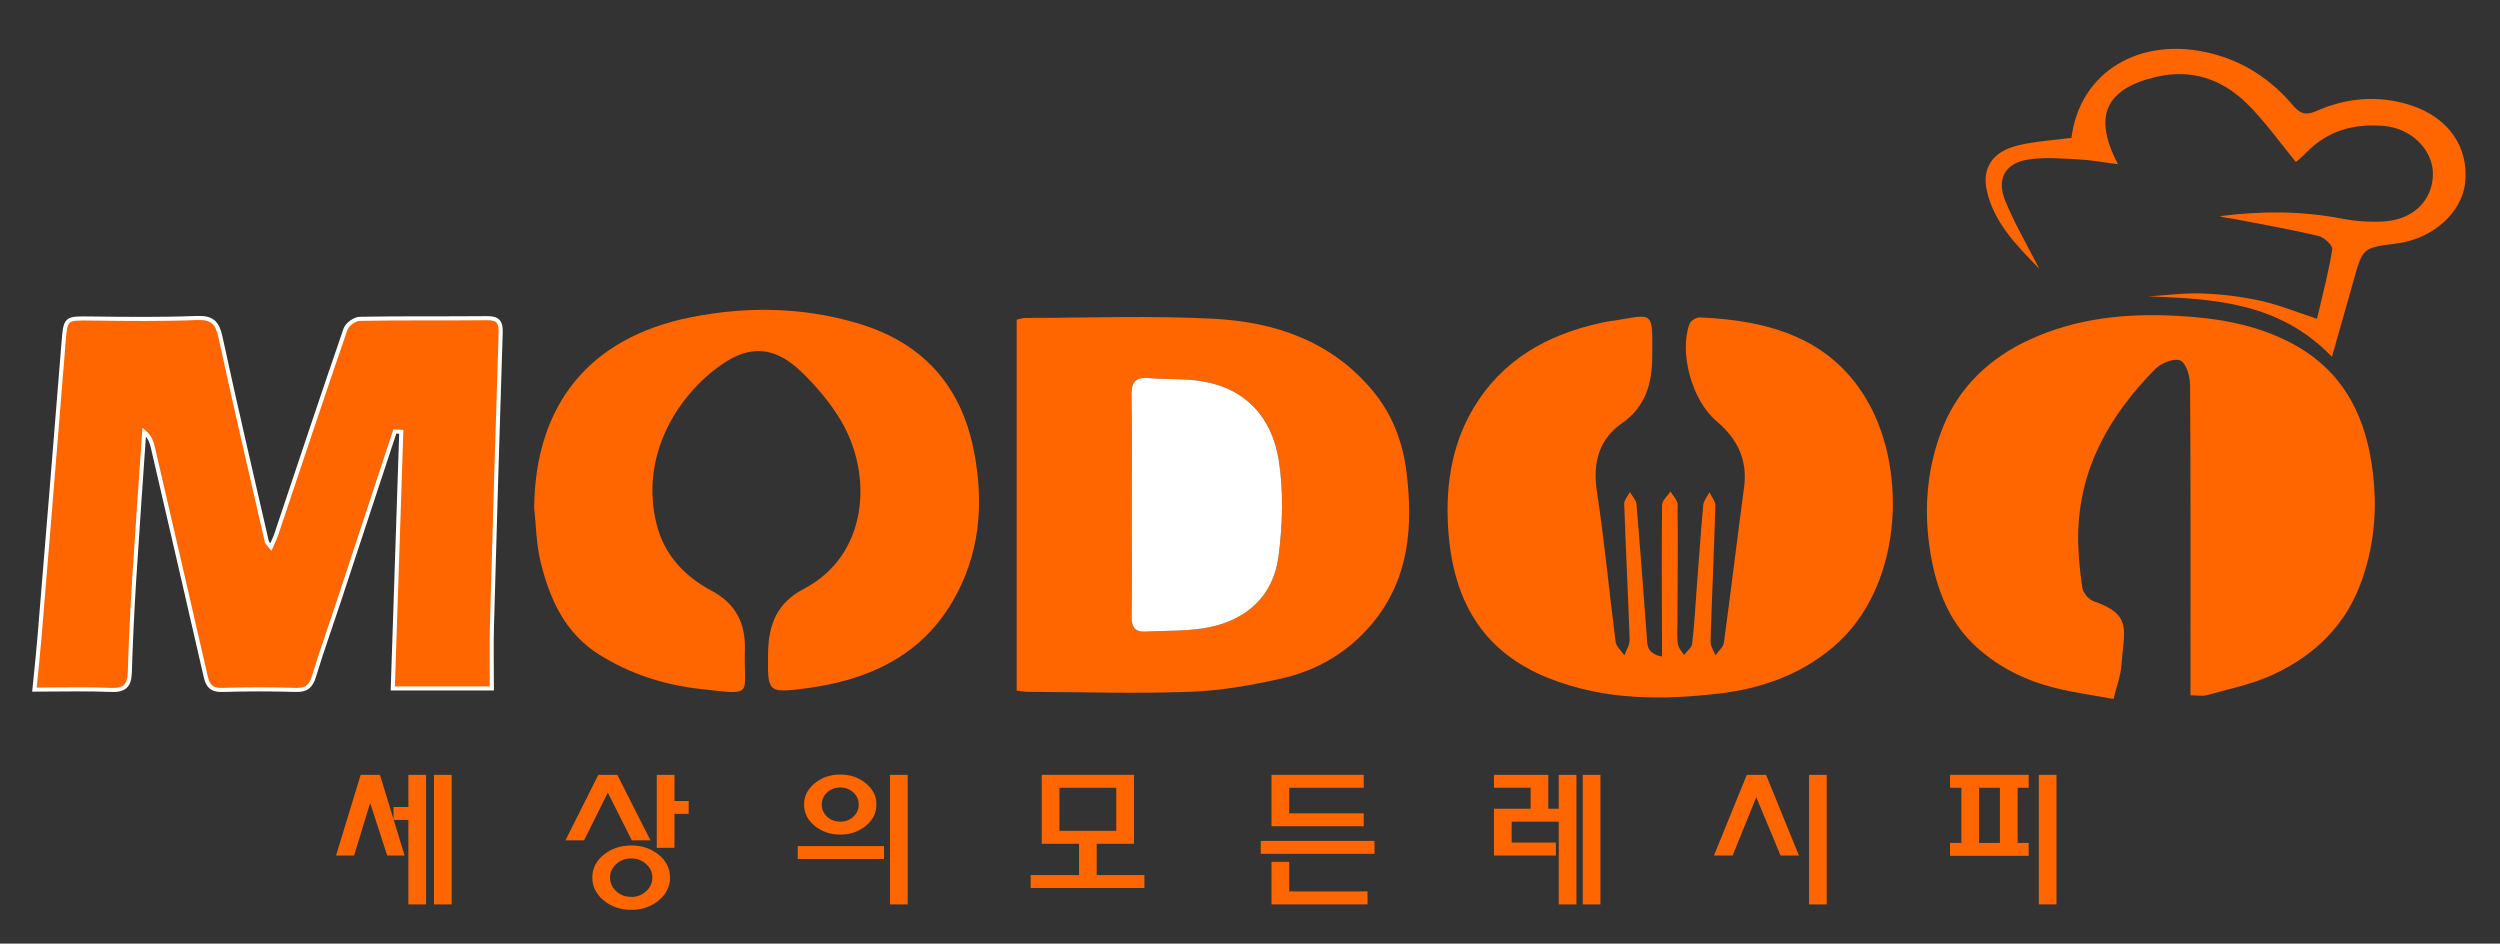 <?xml version="1.0" encoding="utf-8"?>
<!-- Generator: Adobe Illustrator 16.0.0, SVG Export Plug-In . SVG Version: 6.00 Build 0)  -->
<!DOCTYPE svg PUBLIC "-//W3C//DTD SVG 1.1//EN" "http://www.w3.org/Graphics/SVG/1.1/DTD/svg11.dtd">
<svg version="1.1" id="Layer_1" xmlns="http://www.w3.org/2000/svg" xmlns:xlink="http://www.w3.org/1999/xlink" x="0px" y="0px"
	 width="612px" height="231px" viewBox="0 0 612 231" enable-background="new 0 0 612 231" xml:space="preserve">
<rect x="0" y="0" width="612" height="231" fill="#333333" stroke="none"/>
<g>
	<g>
		<g>
			<path fill-rule="evenodd" clip-rule="evenodd" fill="#FF6600" stroke="#FFFFFF" stroke-miterlimit="10" d="M96.66,105.615
				c-4.65,14.096-9.292,28.194-13.952,42.288c-1.94,5.866-4.022,11.688-5.821,17.598c-0.721,2.366-1.749,3.465-4.382,3.388
				c-6.051-0.176-12.114-0.177-18.165,0.005c-2.52,0.076-3.463-1.008-3.97-3.224c-4.29-18.743-8.626-37.477-12.967-56.209
				c-0.299-1.29-0.753-2.544-2.108-3.707c-0.831,12.181-1.714,24.358-2.473,36.544c-0.463,7.444-0.822,14.897-1.047,22.353
				c-0.097,3.205-1.294,4.379-4.597,4.24c-6.031-0.253-12.08-0.072-18.752-0.072c0.422-4.304,0.867-8.282,1.196-12.27
				c1.989-24.107,3.982-48.215,5.905-72.327c0.516-6.464,0.405-6.335,6.928-6.247c8.586,0.117,17.185,0.205,25.761-0.129
				c3.747-0.145,4.995,1.168,5.753,4.675c3.618,16.731,7.521,33.4,11.349,50.084c0.082,0.355,0.485,0.636,1,1.278
				c0.509-1.177,0.983-2.09,1.307-3.053c5.63-16.767,11.194-33.555,16.961-50.273c0.392-1.137,2.265-2.482,3.472-2.505
				c10.415-0.199,20.836-0.057,31.253-0.159c2.664-0.025,3.331,1.03,3.25,3.536c-0.772,23.922-1.475,47.845-2.134,71.77
				c-0.139,5.031-0.021,10.069-0.021,15.326c-8.353,0-16.285,0-24.252,0c0.7-21.14,1.389-41.974,2.079-62.807
				C97.71,105.685,97.185,105.649,96.66,105.615z"/>
			<path fill-rule="evenodd" clip-rule="evenodd" fill="#FF6600" d="M536.233,170.208c0-1.898,0-3.418,0-4.938
				c0-23.664,0.059-47.33-0.1-70.994c-0.014-2.111-0.912-5.314-2.36-6.009c-1.431-0.686-4.683,0.569-6.099,2
				c-11.118,11.24-18.7,24.29-18.934,40.61c-0.062,4.308,0.375,8.654,0.994,12.923c0.183,1.261,1.55,2.96,2.748,3.369
				c9.714,3.32,7.427,7.156,6.826,15.813c-0.172,2.466-1.125,4.878-1.916,8.121c-4.592-0.846-9.494-1.5-14.265-2.685
				c-7.132-1.771-13.629-4.935-19.164-9.907c-6.315-5.673-9.433-13.06-11.022-21.117c-2.211-11.199-1.525-22.408,2.741-32.947
				c3.981-9.831,11.505-16.867,21.163-21.303c11.439-5.252,23.473-6.492,36.034-5.828c9.983,0.529,19.444,2.091,28.284,6.81
				c11.691,6.243,17.416,16.441,19.38,29.17c1.492,9.67,1.007,19.03-2.252,28.446c-3.904,11.286-11.607,18.7-21.999,23.474
				c-5.034,2.313-10.63,3.427-16.01,4.946C539.149,170.482,537.846,170.208,536.233,170.208z"/>
			<path fill-rule="evenodd" clip-rule="evenodd" fill="#FF6600" d="M406.856,160.714c0-1.866,0.002-3.23,0-4.594
				c-0.024-10.842-0.11-21.686,0.021-32.525c0.014-1.098,1.343-2.179,2.061-3.269c0.606,1.065,1.728,2.126,1.739,3.196
				c0.098,9.573-0.004,19.148-0.037,28.723c-0.007,1.829-0.141,3.682,0.11,5.478c0.129,0.921,0.978,1.74,1.5,2.606
				c0.69-0.905,1.866-1.751,1.985-2.727c0.525-4.321,0.747-8.679,1.077-13.023c0.532-7.002,1.007-14.01,1.653-21.001
				c0.098-1.063,0.987-2.052,1.511-3.074c0.507,1.092,1.479,2.197,1.448,3.273c-0.322,11.101-0.846,22.195-1.185,33.295
				c-0.034,1.103,0.782,2.23,1.204,3.347c0.714-1.026,1.916-1.985,2.066-3.089c1.729-12.648,3.233-25.326,4.935-37.979
				c0.917-6.825-1.667-11.976-6.787-16.29c-5.975-5.036-9.158-16.75-6.549-23.813c0.275-0.745,1.652-1.584,2.481-1.548
				c17.028,0.752,32.539,5.039,41.461,21.186c9.34,16.899,8.146,45.156-8.787,59.509c-7.965,6.751-17.522,10.148-27.716,11.357
				c-14.063,1.666-28.108,1.684-41.606-3.602c-16.811-6.581-23.906-19.542-24.95-37.088c-0.66-11.086,1.15-21.662,7.397-31.019
				c7.669-11.482,19.124-16.986,32.312-19.463c0.275-0.052,0.563-0.035,0.841-0.079c9.858-1.56,9.516-2.716,9.428,8.985
				c-0.048,6.244-1.542,12.039-7.401,16.119c-5.664,3.944-7.213,9.741-6.14,16.753c1.869,12.194,2.985,24.503,4.573,36.743
				c0.154,1.182,1.41,2.221,2.155,3.326c0.449-1.267,1.322-2.547,1.28-3.796c-0.373-11.094-0.947-22.181-1.327-33.274
				c-0.033-0.951,0.903-1.937,1.39-2.907c0.557,0.987,1.519,1.94,1.607,2.967c0.913,10.642,1.688,21.295,2.496,31.945
				C403.267,157.505,402.835,159.988,406.856,160.714z"/>
			<path fill-rule="evenodd" clip-rule="evenodd" fill="#FF6600" d="M248.88,169.058c0-30.45,0-60.537,0-90.798
				c0.828-0.171,1.488-0.428,2.148-0.428c15.348-0.01,30.729-0.61,46.036,0.196c15.118,0.795,29.01,5.514,39.146,17.839
				c4.705,5.72,7.212,12.498,8.096,19.64c1.644,13.271,0.71,26.198-8.375,37.121c-5.769,6.937-13.268,11.407-21.929,13.392
				c-7.365,1.687-14.936,3.046-22.461,3.326c-13.358,0.496-26.75,0.067-40.127,0.011
				C250.732,169.353,250.049,169.199,248.88,169.058z M277.065,123.565c0,9.143,0.067,18.286-0.045,27.428
				c-0.03,2.502,0.831,3.753,3.336,3.621c5.182-0.27,10.475-0.024,15.515-1.031c9.418-1.881,15.877-7.803,17.114-17.412
				c0.994-7.71,1.258-15.797,0.06-23.437c-1.623-10.351-7.927-17.641-18.893-19.42c-4.257-0.691-8.667-0.38-12.985-0.764
				c-3.497-0.311-4.235,1.272-4.174,4.432C277.166,105.841,277.054,114.704,277.065,123.565z"/>
			<path fill-rule="evenodd" clip-rule="evenodd" fill="#FF6600" d="M130.765,124.356c0.24-25.293,13.505-41.734,38.354-46.687
				c13.566-2.705,27.167-2.513,40.544,1.382c15.727,4.579,25.424,14.825,28.677,31.005c2.639,13.124,1.599,25.823-5.32,37.465
				c-7.995,13.45-20.996,19.059-35.789,20.992c-9.479,1.24-9.34,0.906-9.203-8.766c0.098-6.896,2.228-12.191,8.686-15.553
				c15.949-8.304,17.069-28.094,9.034-41.411c-2.582-4.279-5.928-8.249-9.537-11.725c-6.371-6.138-12.379-6.767-19.471-1.865
				c-11.238,7.77-20.196,22.797-15.967,39.282c1.894,7.383,6.78,12.598,13.363,16.1c5.918,3.147,8.398,7.935,8.213,14.454
				c-0.325,11.443,2.575,11.123-10.774,9.646c-8.923-0.987-17.314-3.652-24.941-8.466c-8.433-5.321-12.156-13.736-14.351-22.902
				C131.281,133.11,131.242,128.681,130.765,124.356z"/>
			<path fill-rule="evenodd" clip-rule="evenodd" fill="#FF6600" d="M570.854,87.339c-12.921-13.368-28.805-14.171-44.97-14.793
				c4.465-0.264,8.944-0.871,13.393-0.698c4.748,0.186,9.54,0.778,14.178,1.804c4.473,0.989,8.772,2.759,13.752,4.383
				c1.347-5.827,2.82-11.361,3.732-16.987c0.151-0.931-1.985-2.966-3.35-3.287c-6.829-1.611-13.749-2.837-20.646-4.155
				c-1.176-0.226-2.393-0.239-3.569-0.686c10.009-1.299,19.955-1.315,29.913,0.599c3.415,0.656,7.007,0.905,10.474,0.67
				c7.222-0.488,11.93-5.432,11.809-11.824c-0.109-5.814-5.362-10.971-11.966-11.536c-7.209-0.617-13.697,1.063-18.915,6.425
				c-0.868,0.892-1.84,1.682-2.641,2.408c-4.147-4.999-7.766-10.215-12.242-14.544c-5.965-5.768-13.4-8.263-21.764-6.354
				c-12.614,2.881-15.782,9.674-9.548,21.437c-3.462-0.444-6.524-1.026-9.608-1.186c-4.056-0.21-8.196-0.563-12.178,0.006
				c-5.789,0.827-8.041,4.666-5.833,10.111c2.194,5.416,5.209,10.5,8.331,16.649c-5.858-5.993-11.059-11.396-12.807-18.989
				c-1.313-5.703,1.404-9.683,7.538-11.181c4.303-1.052,8.806-1.282,13.155-1.87c2.034-16.245,16.926-25.082,34.294-20.649
				c8.075,2.061,14.652,6.444,19.955,12.731c1.734,2.057,3.14,2.473,5.703,1.349c7.46-3.27,15.253-3.945,23.083-1.417
				c9.279,2.995,14.272,10.269,13.334,18.998c-0.791,7.36-7.999,13.749-16.75,14.848c-8.337,1.047-8.32,1.052-10.588,9.179
				C574.475,74.688,572.773,80.584,570.854,87.339z"/>
			<path fill-rule="evenodd" clip-rule="evenodd" fill="#FFFFFF" d="M277.059,123.565c-0.005-8.861,0.106-17.725-0.065-26.583
				c-0.061-3.16,0.677-4.743,4.174-4.432c4.318,0.384,8.728,0.073,12.985,0.764c10.966,1.78,17.27,9.07,18.893,19.42
				c1.198,7.64,0.935,15.727-0.06,23.437c-1.237,9.609-7.696,15.531-17.114,17.412c-5.04,1.007-10.333,0.762-15.515,1.031
				c-2.505,0.132-3.366-1.119-3.336-3.621C277.132,141.852,277.065,132.708,277.059,123.565z"/>
		</g>
		<g display="none">
			<path display="inline" fill-rule="evenodd" clip-rule="evenodd" fill="#FFFFFF" d="M180.556,178.508
				c-1.828,0-3.725,0.296-5.455-0.116c-0.973-0.231-2.375-1.681-2.318-2.491c0.082-1.146,1.302-3.129,2.091-3.156
				c4.47-0.155,8.97,0.017,13.426,0.437c1.048,0.098,1.965,1.579,2.942,2.424c-0.916,0.769-1.733,1.991-2.767,2.216
				c-2.578,0.562-5.255,0.668-7.892,0.958C180.574,178.688,180.564,178.598,180.556,178.508z"/>
			<path display="inline" fill-rule="evenodd" clip-rule="evenodd" fill="#FFFFFF" d="M347.803,178.228
				c-0.764-5.554-0.673-5.734,4.386-5.699c3.083,0.021,6.2,0.082,9.229,0.578c1.257,0.207,2.32,1.593,3.472,2.442
				c-1.145,0.893-2.241,2.473-3.441,2.556C357.004,178.412,352.528,178.228,347.803,178.228z"/>
			<g display="inline">
				<path fill="#FF6600" d="M193.281,203.312h-21.773l-9.346-12.234h-6.193v12.234h-19.641v-31.992h33.422
					c7.375,0,13.102,0.863,17.18,2.59s6.117,4.004,6.117,6.832c0,1.844-0.75,3.473-2.25,4.887s-4.531,2.66-9.094,3.738
					L193.281,203.312z M155.969,184.233h8.391c2.468,0,4.453-0.258,5.953-0.773s2.25-1.273,2.25-2.273
					c0-2.047-2.516-3.07-7.547-3.07h-9.047V184.233z"/>
				<path fill="#FF6600" d="M250.703,195.671v7.641h-48.141v-31.992h48.141v7.383h-28.875v4.641h23.344v7.102h-23.344v5.227H250.703
					z"/>
				<path fill="#FF6600" d="M293.688,191.101l17.953,0.539c-0.844,3.922-3.742,6.93-8.695,9.023s-11.039,3.141-18.258,3.141
					c-8.688,0-15.703-1.438-21.047-4.313s-8.016-6.844-8.016-11.906c0-5.016,2.531-9.063,7.594-12.141s12.125-4.617,21.188-4.617
					c8.468,0,14.977,1.172,19.523,3.516s7.117,5.453,7.711,9.328l-18.328,0.492c0-2.141-0.82-3.688-2.461-4.641
					s-3.57-1.43-5.789-1.43c-6.188,0-9.281,3.109-9.281,9.328c0,3.484,0.804,5.852,2.414,7.102c1.609,1.25,3.867,1.875,6.773,1.875
					C290.156,196.397,293.062,194.632,293.688,191.101z"/>
				<path fill="#FF6600" d="M338.453,171.319v31.992h-19.641v-31.992H338.453z"/>
				<path fill="#FF6600" d="M369.531,191.687v11.625h-19.922v-31.992h27.328c6.813,0,11.992,0.391,15.539,1.172
					s6.359,1.977,8.438,3.586s3.117,3.414,3.117,5.414c0,3.047-2.125,5.508-6.375,7.383s-9.922,2.813-17.016,2.813H369.531z
					 M369.25,184.819h6.563c5.781,0,8.672-1.063,8.672-3.188c0-2-2.672-3-8.016-3h-7.219V184.819z"/>
				<path fill="#FF6600" d="M459.484,195.671v7.641h-48.141v-31.992h48.141v7.383h-28.875v4.641h23.344v7.102h-23.344v5.227H459.484
					z"/>
			</g>
		</g>
	</g>
</g>
<g>
	<path fill="#FF6600" d="M94.79,209.438l-4.176-12.867l-3.945,12.867H82.26l6.033-19.758h4.718l6.033,19.758H94.79z M99.972,221.391
		v-20.672h-3.635v-3.164h3.635v-7.875h4.331v31.711H99.972z M106.237,221.391V189.68h4.332v31.711H106.237z"/>
	<path fill="#FF6600" d="M154.669,205.711l-5.878-11.672l-5.801,11.672h-4.563l8.044-16.031h4.641l8.121,16.031H154.669z
		 M161.254,220.417c-1.849,1.539-4.082,2.31-6.701,2.31c-2.67,0-4.931-0.771-6.779-2.31c-1.849-1.541-2.772-3.406-2.772-5.601
		c0-2.193,0.923-4.047,2.772-5.564c1.849-1.517,4.109-2.275,6.779-2.275c2.619,0,4.853,0.759,6.701,2.275
		c1.849,1.518,2.773,3.371,2.773,5.564C164.028,217.011,163.104,218.876,161.254,220.417z M158.176,211.522
		c-1.013-0.921-2.221-1.382-3.623-1.382c-1.455,0-2.688,0.461-3.702,1.382c-1.013,0.921-1.519,2.02-1.519,3.294
		c0,1.322,0.506,2.444,1.519,3.365c1.013,0.92,2.247,1.381,3.702,1.381c1.402,0,2.61-0.461,3.623-1.381
		c1.013-0.921,1.521-2.043,1.521-3.365C159.697,213.542,159.189,212.443,158.176,211.522z M165.111,199.242v8.297h-4.331V189.68
		h4.331v6.398h3.48v3.164H165.111z"/>
	<path fill="#FF6600" d="M195.291,210.281v-3.164h21.115v3.164H195.291z M211.946,202.171c-1.735,1.423-3.819,2.134-6.253,2.134
		s-4.519-0.711-6.254-2.134s-2.602-3.16-2.602-5.214c0-2.053,0.867-3.79,2.602-5.213s3.82-2.135,6.254-2.135
		s4.518,0.712,6.253,2.135s2.603,3.16,2.603,5.213C214.549,199.011,213.682,200.748,211.946,202.171z M208.903,193.989
		c-0.877-0.811-1.934-1.216-3.171-1.216c-1.29,0-2.372,0.405-3.249,1.216c-0.877,0.812-1.314,1.812-1.314,3.004
		c0,1.145,0.438,2.122,1.314,2.933c0.876,0.811,1.959,1.215,3.249,1.215c1.238,0,2.294-0.404,3.171-1.215
		c0.876-0.811,1.314-1.788,1.314-2.933C210.218,195.801,209.779,194.801,208.903,193.989z M217.875,221.391V189.68h4.331v31.711
		H217.875z"/>
	<path fill="#FF6600" d="M252.309,217.383v-3.164h11.833v-7.664h-9.126V189.68H277.6v16.875h-9.127v7.664h11.68v3.164H252.309z
		 M273.269,192.844h-13.922v10.547h13.922V192.844z"/>
	<path fill="#FF6600" d="M308.631,209.016v-3.164h27.844v3.164H308.631z M311.26,202.266V189.68h22.584v3.164h-18.252v6.258h18.252
		v3.164H311.26z M311.26,221.391v-10.406h4.332v7.242h19.18v3.164H311.26z"/>
	<path fill="#FF6600" d="M381.58,221.391v-20.25h-11.523v5.133h10.828v3.164h-15.16v-11.461h8.973v-5.133h-8.973v-3.164h13.303
		v8.297h2.553v-8.297h4.332v31.711H381.58z M387.459,221.391V189.68h4.33v31.711H387.459z"/>
	<path fill="#FF6600" d="M435.891,209.438l-5.955-14.273l-5.801,14.273h-4.563l8.043-19.758h4.719l8.043,19.758H435.891z
		 M442.852,221.391V189.68h4.332v31.711H442.852z"/>
	<path fill="#FF6600" d="M477.363,209.508v-3.164h2.785v-13.5h-2.785v-3.164h19.26v3.164h-2.707v13.5h2.707v3.164H477.363z
		 M489.584,192.844h-5.105v13.5h5.105V192.844z M499.098,221.391V189.68h4.33v31.711H499.098z"/>
</g>
</svg>
